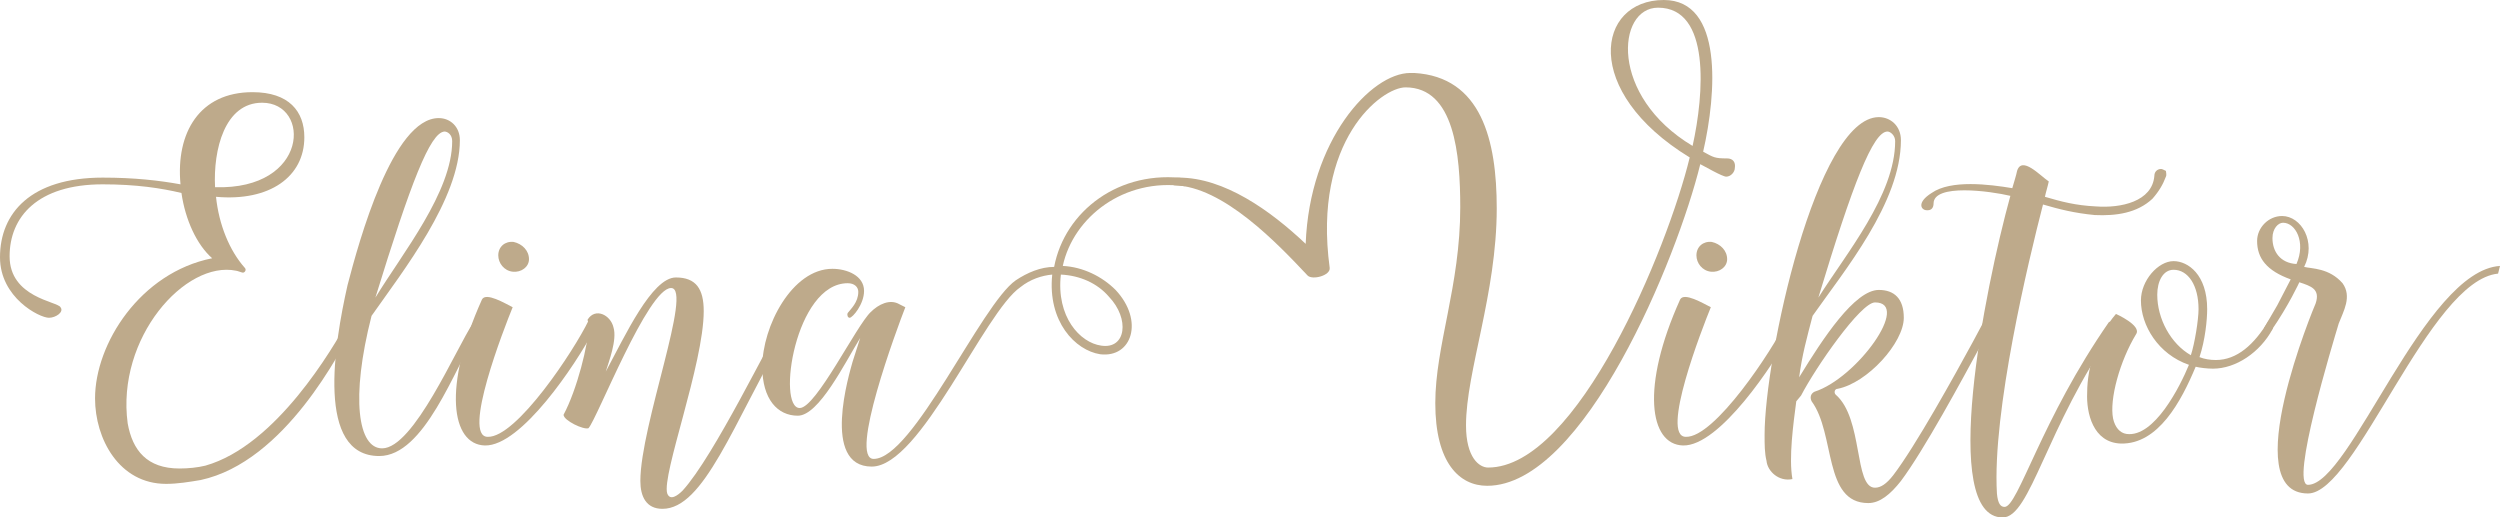 <?xml version="1.0" encoding="utf-8"?>
<!-- Generator: Adobe Illustrator 18.0.0, SVG Export Plug-In . SVG Version: 6.00 Build 0)  -->
<!DOCTYPE svg PUBLIC "-//W3C//DTD SVG 1.1//EN" "http://www.w3.org/Graphics/SVG/1.1/DTD/svg11.dtd">
<svg version="1.1" id="elina-och-viktor" xmlns="http://www.w3.org/2000/svg" xmlns:xlink="http://www.w3.org/1999/xlink" x="0px" y="0px"
	 viewBox="0 0 260.4 53.9" enable-background="new 0 0 260.4 53.9" xml:space="preserve">
<g>
	<path data-start="0" data-duration="2" fill="#BEAA8B" d="M36.8,34.1c-1.3,2.4-7.1,14-15.9,15.9c-1.2,0.2-2.4,0.4-3.6,0.4c-4.9,0-7.4-4.7-7.4-8.9
		c0-5.7,4.7-13.1,12.2-14.6c-1.6-1.4-2.8-4-3.2-6.8c-2.1-0.5-4.7-0.9-8.2-0.9c-6.8,0-9.7,3.4-9.7,7.5c0,4.3,5,4.7,5.3,5.3
		c0.4,0.5-0.5,1.1-1.2,1.1C4.1,33.1,0,31,0,26.8c0-4.6,3.2-8.3,10.7-8.3c3.3,0,5.9,0.3,8.1,0.7c-0.5-5.4,2-9.6,7.5-9.6
		c3.8,0,5.4,2,5.4,4.7c0,4.1-3.6,6.7-9.2,6.2c0.3,2.9,1.4,5.6,3,7.4c0.2,0.2,0,0.5-0.2,0.5c-0.1,0-0.6-0.2-0.7-0.2
		c-5.3-1.1-12.5,7-11.3,15.9c0.5,2.8,2,4.7,5.4,4.7c0.9,0,1.9-0.1,2.7-0.3c7.4-2.1,13.3-12.3,14.8-15C36.5,33.7,36.7,33.9,36.8,34.1
		z M22.4,19.5c9.8,0.3,10-8.8,4.9-8.8C23.4,10.7,22.2,15.6,22.4,19.5z"/>
	<path data-start="2" data-duration="2"  fill="#BEAA8B" d="M50,34.1c0,0.1-0.1,0.2-0.2,0.3c-2.5,4.1-5.6,13.1-10.3,13.1c-6.6,0-4.7-11.6-3.3-17.8
		c1.2-4.6,4.7-17.4,9.5-17.4c1.2,0,2.2,0.9,2.2,2.3c0,6.1-5.9,13.6-9.2,18.3c-2.2,8.6-1.4,13.8,1.1,13.8c3.3,0,7.7-10.4,9.5-13.1
		C49.7,33.8,50,33.9,50,34.1z M39.1,31c2.8-4.6,8-11,8-16.3c0-0.7-0.5-1-0.8-1C44.8,13.8,42.8,19,39.1,31z"/>
	<path data-start="4" data-duration="2" fill="#BEAA8B" d="M61.8,34.5c-1.8,3.4-7.5,12-11.3,11.9c-3.5-0.1-4.4-6.1-0.3-15.2c0.4-0.8,2.4,0.4,3.2,0.8
		c-0.9,2.2-5.3,13.5-2.6,13.5c3,0.1,9-9,10.5-12.1C61.9,34,62.1,34,61.8,34.5z M51.9,26.6c0-0.9,0.7-1.5,1.6-1.4
		c0.9,0.2,1.6,0.9,1.6,1.8c0,0.8-0.8,1.4-1.7,1.3C52.5,28.2,51.9,27.4,51.9,26.6z"/>
	<path data-start="6" data-duration="2"  fill="#BEAA8B" d="M82,34.3C76.3,44.3,73.3,53,69,53c-1.7,0-2.3-1.3-2.3-2.9c0-5.8,5.5-20.1,3.2-20.1
		c-2.4,0-7.7,13.6-8.6,14.6c-0.5,0.2-2.6-0.8-2.6-1.4c1.4-2.6,2.6-7.4,2.6-9.2c0-0.5-0.1-0.6-0.1-0.7c0.8-1.3,2.4-0.5,2.7,0.8
		c0.4,1.3-0.5,3.6-0.8,4.6c2-3.7,4.8-9.8,7.3-9.8c2.1,0,2.9,1.2,2.9,3.5c0,5.5-4.4,17.1-3.8,19c0.3,0.8,1.1,0.2,1.6-0.3
		c3.3-3.6,9.2-15.9,10.4-17.6C82.2,34,82.2,33.8,82,34.3z"/>
	<path data-start="8" data-duration="2"  fill="#BEAA8B" d="M123.4,19.4c-6.3-0.9-11.6,3.2-12.7,8.3c2.1,0.1,4.1,1.1,5.5,2.5c3,3.2,1.7,7.1-1.6,6.7
		c-2.6-0.4-5.5-3.4-5-8.3c-1.1,0.1-2.3,0.5-3.3,1.3c-3.8,2.6-10.4,18.7-15.5,18.7c-5.3,0-2.3-9.8-2-10.9l0.8-2.5
		c-1.6,2.6-4.3,8.1-6.5,8.1c-2.1,0-3.7-1.7-3.7-5.1c0-4.2,3.1-10.2,7.3-10.2c1.5,0,3.3,0.7,3.3,2.3c0,1.4-1.2,2.8-1.5,2.8
		c-0.2,0-0.3-0.3-0.2-0.5c0.3-0.4,1.1-1.1,1.1-2.2c0-0.5-0.4-0.9-1.1-0.9c-5.5,0-7.4,13-5,13c1.7,0,5.9-8.6,7.4-10
		c0.8-0.8,2-1.4,3-0.8l0.6,0.3c-0.9,2.3-5.9,15.8-3.3,15.8c4.1,0,11.2-16.1,14.8-18.6c1.2-0.8,2.6-1.4,4-1.4
		c1.1-5.8,6.8-10.2,13.8-9.2 M110.5,28.6c-0.5,4.4,2,7.1,4.2,7.4c2.6,0.4,3-2.8,0.8-5.1C114.3,29.5,112.5,28.7,110.5,28.6z"/>
	<path data-start="10" data-duration="2"  fill="#BEAA8B" d="M186.6,34.5c-1.8,3.4-7.5,12-11.3,11.9c-3.5-0.1-4.4-6.1-0.3-15.2c0.4-0.8,2.4,0.4,3.2,0.8
		c-0.9,2.2-5.3,13.5-2.6,13.5c3,0.1,9-9,10.5-12.1C186.7,34,186.9,34,186.6,34.5z M176.7,26.6c0-0.9,0.7-1.5,1.6-1.4
		c0.9,0.2,1.6,0.9,1.6,1.8c0,0.8-0.8,1.4-1.7,1.3C177.3,28.2,176.7,27.4,176.7,26.6z"/>
	<path data-start="12" data-duration="2"  fill="#BEAA8B" d="M207.5,34c0,0.1-0.1,0.2-0.2,0.3c-0.2,0.4-0.5,1.1-1,1.7c-1.9,3.5-5.9,10.9-8.3,14.1
		c-1.1,1.4-2.2,2.3-3.4,2.3c-4.7,0-3.4-7.2-5.9-10.6c-0.2-0.4-0.1-0.8,0.3-1c4.4-1.4,10.1-9.3,6.3-9.3c-1.5,0-6.2,6.8-7.7,9.7
		l-0.5,0.6c-0.3,2.3-0.8,5.9-0.4,8.1c-1.4,0.3-2.6-0.8-2.7-1.9c-0.2-0.8-0.2-1.7-0.2-2.7c0-8.1,5.4-33.1,11.9-33.1
		c1.2,0,2.3,0.9,2.3,2.4c0,6.5-5.9,13.6-9.2,18.3c-0.6,2.3-1.1,4.1-1.4,6.4c2.5-4.1,5.8-9.1,8.3-9.1c1.6,0,2.6,0.9,2.6,2.9
		c0,2.6-3.8,6.8-6.9,7.4c-0.3,0-0.4,0.4-0.2,0.6c2.9,2.5,1.9,9.7,4.1,9.7c0.6,0,1.2-0.4,1.9-1.3c2.3-3,6.4-10.4,8.3-13.9
		c0.6-1.1,1-1.9,1.2-2.2C207.3,33.8,207.5,33.9,207.5,34z M189.4,31c2.9-4.6,8-10.7,8-16.3c0-0.6-0.5-1-0.8-1
		C195.1,13.7,193,19.1,189.4,31z"/>
	<path data-start="14" data-duration="2"  fill="#BEAA8B" d="M225.6,18.4c-0.3,0.8-0.7,1.5-1.4,2.3c-1.6,1.5-3.8,1.8-6,1.7c-2.1-0.2-3.7-0.6-5.4-1.1
		c-1.5,5.8-5.3,21.6-4.8,30.1c0.1,1.1,0.4,1.4,0.8,1.4c1.4,0,3.8-9.1,10.9-19.3c0.5,0.5,0.8,0.5,0.5,0.9
		c-7.1,10.1-8.7,19.5-11.6,19.5c-6.6,0-1.9-23.7,0.8-33.5c-2.1-0.5-8-1.3-8,0.8c0,0.4-0.2,0.7-0.6,0.7c0,0,0,0-0.1,0
		c-0.6,0-1.1-0.8,0.5-1.8c2-1.4,6-0.9,8.4-0.5c0.2-0.7,0.4-1.3,0.5-1.8c0.5-1.6,2.4,0.5,3.3,1.1c-0.1,0.5-0.3,1.1-0.4,1.6
		c1.7,0.5,3.2,0.9,5.3,1c2.6,0.2,5.9-0.5,6.1-3.2c0-0.4,0.3-0.7,0.7-0.7c0.1,0,0.3,0.1,0.5,0.2C225.6,17.9,225.7,18.2,225.6,18.4z"
		/>
	<path data-start="16" data-duration="2"  fill="#BEAA8B" d="M236.7,34.3c-1.3,2.4-3.8,4.1-6.2,4.1c-0.6,0-1.4-0.1-1.8-0.2c-1.5,3.6-3.9,8.1-7.8,8
		c-2.9-0.1-3.6-3.2-3.5-5.3c0-2.8,1.1-6,3-8.2c0,0,2.7,1.2,2.1,2.1c-1.7,2.8-2.8,6.8-2.4,8.8c0.2,0.9,0.7,1.5,1.4,1.6
		c2.9,0.4,5.6-5,6.5-7.2c-3.2-1.1-5-4.1-5-6.7c0-2.1,1.8-4.1,3.4-4.1c1.5,0,3.5,1.4,3.5,5c0,1.1-0.2,3.2-0.8,5
		c0.5,0.2,1.1,0.3,1.7,0.3c2.2,0,4-1.6,5.5-4.1C236.6,33.8,236.9,33.9,236.7,34.3z M228.2,37c0.4-1.2,0.8-3.7,0.8-4.8
		c0-2.5-1.1-4.1-2.6-4.1c-1.1,0-1.7,1.2-1.7,2.6C224.7,33.2,226.1,35.8,228.2,37z"/>
	<path data-start="18" data-duration="2" fill="#BEAA8B" d="M260.2,28.5c-7.2,0.7-14.8,22.9-19.8,22.9c-7.5,0,0.7-19.6,0.8-19.8c0.5-1.5-0.5-1.8-1.7-2.2
		c0,0-1.1,2.4-2.9,5c-0.2,0.3-0.5,0-0.8-0.2l1.4-2.4l1.4-2.7c-2.5-0.9-3.5-2.2-3.5-4c0-1.4,1.2-2.6,2.6-2.6c2,0,3.6,2.7,2.3,5.3
		c0.8,0.2,2.6,0.1,4,1.7c1,1.4,0.1,2.9-0.4,4.2c-0.6,2-5.1,16.8-3.2,16.8c4.4,0,12.1-22.3,20-22.8 M237.8,23.2
		c-0.5,0-1.1,0.6-1.1,1.6c0,1.4,0.8,2.6,2.5,2.7C240.2,25.2,239.1,23.2,237.8,23.2z"/>
	<path data-start="20" data-duration="2"  fill="#BEAA8B" d="M179.9,16.5c-1.3,0-1.4-0.1-2.5-0.7c1.4-6.1,2.1-15.8-4.1-15.8c-7,0-8.6,9.5,2.7,16.4
		c-2.3,9.5-11.7,32.3-21,32.3c-0.9,0-2.3-1-2.3-4.4c0-5.6,3.2-13.7,3.2-22.6c0-7.1-1.6-13.7-8.6-14.1c-0.1,0-0.2,0-0.4,0
		c-4.1,0-10.5,7-10.9,17.8c-3.7-3.5-8.5-6.9-13.2-6.9c-1.1,0-2.5,0.8-0.8,0.7l0.3,0.1c5.1,0.1,10.8,6.1,13.9,9.4
		c0.5,0.5,2.4,0,2.3-0.8c-1.8-13.3,5.4-18.8,7.9-18.8c5.1,0,5.7,7,5.7,12.5c0,8.2-2.6,14.4-2.6,20.4c0,6.2,2.5,8.6,5.4,8.6
		c10.1,0,19.8-23.7,22.2-33.5c0.4,0.2,2.3,1.3,2.7,1.3c0.5,0,0.9-0.5,0.9-0.9C180.8,16.9,180.5,16.5,179.9,16.5z M176.3,15.2
		c-8.7-5.2-7.9-14.4-3.6-14.4C178.2,0.8,177.5,9.8,176.3,15.2z"/>
</g>
</svg>
